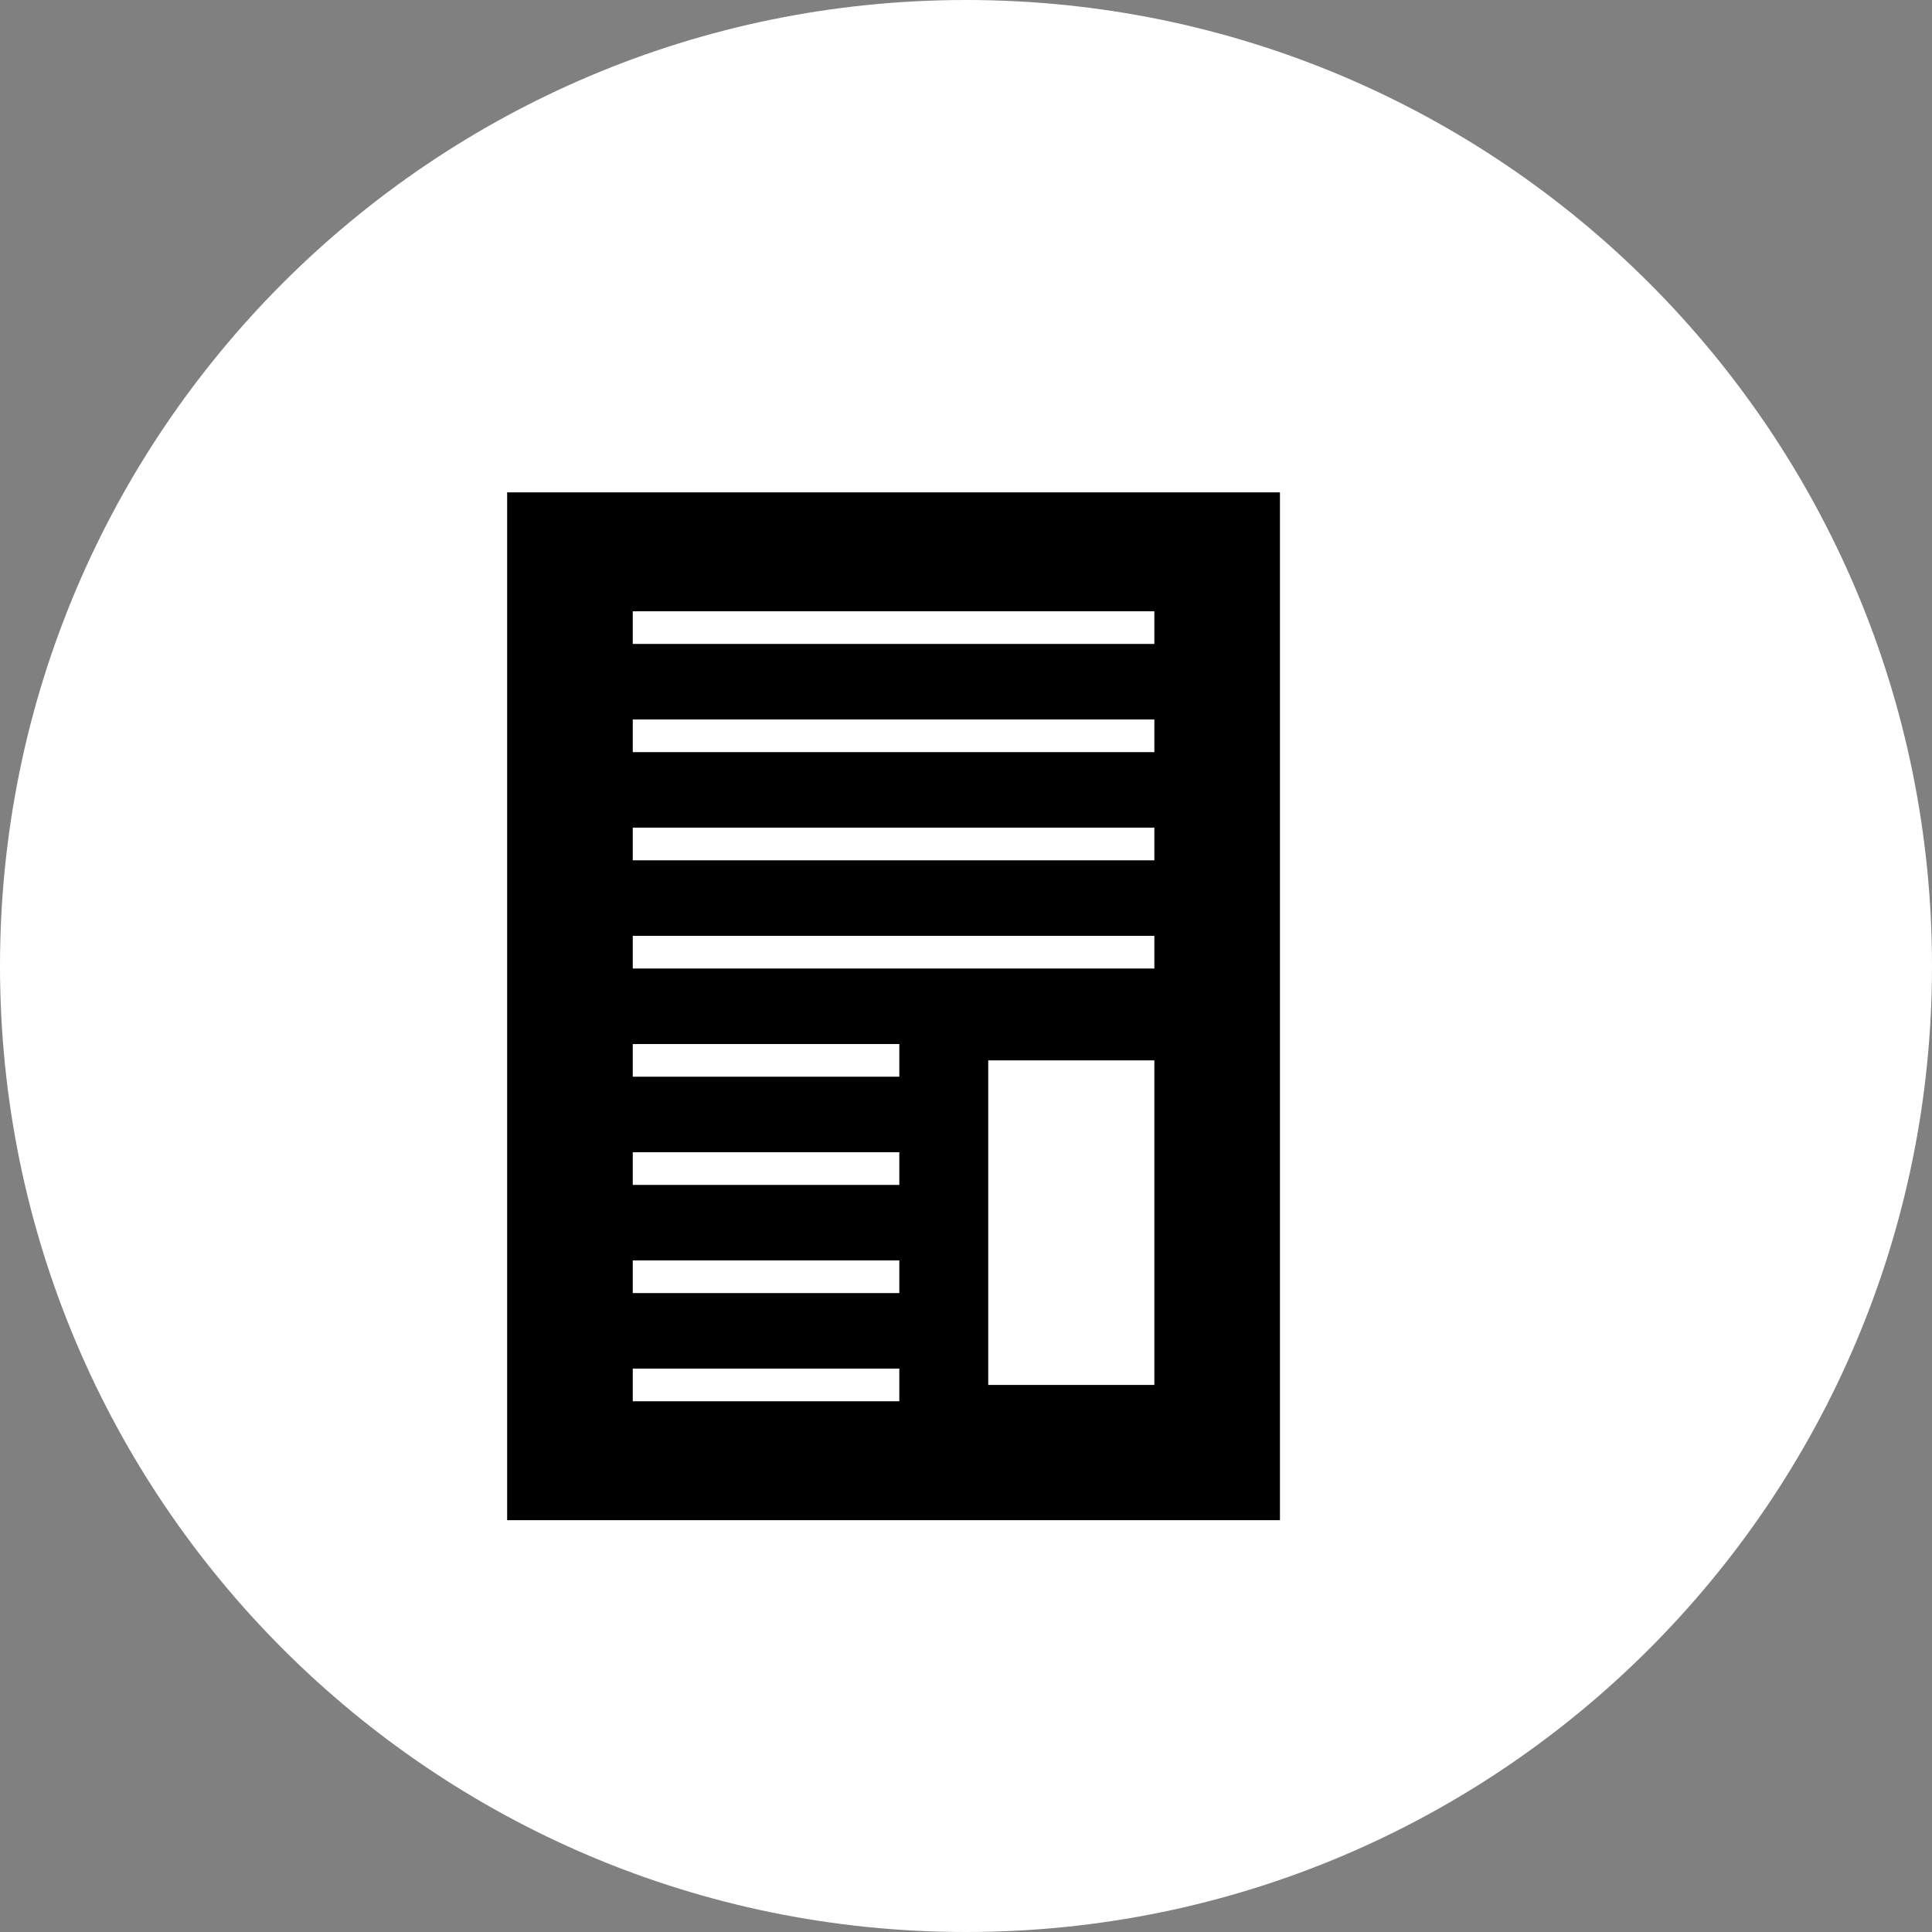 <?xml version="1.0" encoding="UTF-8" standalone="no"?>
<svg width="160px" height="160px" viewBox="0 0 160 160" version="1.1" xmlns="http://www.w3.org/2000/svg" xmlns:xlink="http://www.w3.org/1999/xlink" xmlns:sketch="http://www.bohemiancoding.com/sketch/ns">
    <rect x="0" y="0" width="160" height="160" fill="#808080" stroke="none"/>
    <!-- Generator: Sketch Beta 3.4 (15510) - http://www.bohemiancoding.com/sketch -->
    <title>CLA </title>
    <desc>Created with Sketch Beta.</desc>
    <defs></defs>
    <g id="Welcome" stroke="none" stroke-width="1" fill="none" fill-rule="evenodd" sketch:type="MSPage">
        <g id="Desktop-HD" sketch:type="MSArtboardGroup" transform="translate(-460, -2081)">
            <g id="process-copy" sketch:type="MSLayerGroup" transform="translate(0, 1510)">
                <g id="CLA-" transform="translate(460, 571)" sketch:type="MSShapeGroup">
                    <path d="M80,160 C124.183,160 160,124.183 160,80 C160,35.817 124.183,0 80,0 C35.817,0 0,35.817 0,80 C0,124.183 35.817,160 80,160 Z" id="Oval-7" fill="#FFFFFF"></path>
                    <path d="M42,40.776 L42,125.895 L106,125.895 L106,40.776 L42,40.776 L42,40.776 Z M74.478,116.048 L52.402,116.048 L52.402,113.341 L74.478,113.341 L74.478,116.048 L74.478,116.048 Z M74.478,107.087 L52.402,107.087 L52.402,104.381 L74.478,104.381 L74.478,107.087 L74.478,107.087 Z M74.478,98.13 L52.402,98.13 L52.402,95.423 L74.478,95.423 L74.478,98.13 L74.478,98.13 Z M74.478,89.169 L52.402,89.169 L52.402,86.462 L74.478,86.462 L74.478,89.169 L74.478,89.169 Z M95.599,114.695 L81.841,114.695 L81.841,87.816 L95.599,87.816 L95.599,114.695 L95.599,114.695 Z M95.599,80.209 L52.402,80.209 L52.402,77.502 L95.599,77.502 L95.599,80.209 L95.599,80.209 Z M95.599,71.248 L52.402,71.248 L52.402,68.541 L95.599,68.541 L95.599,71.248 L95.599,71.248 Z M95.599,62.289 L52.402,62.289 L52.402,59.582 L95.599,59.582 L95.599,62.289 L95.599,62.289 Z M95.599,53.328 L52.402,53.328 L52.402,50.622 L95.599,50.622 L95.599,53.328 L95.599,53.328 Z" id="Shape" fill="#000000"></path>
                </g>
            </g>
        </g>
    </g>
</svg>